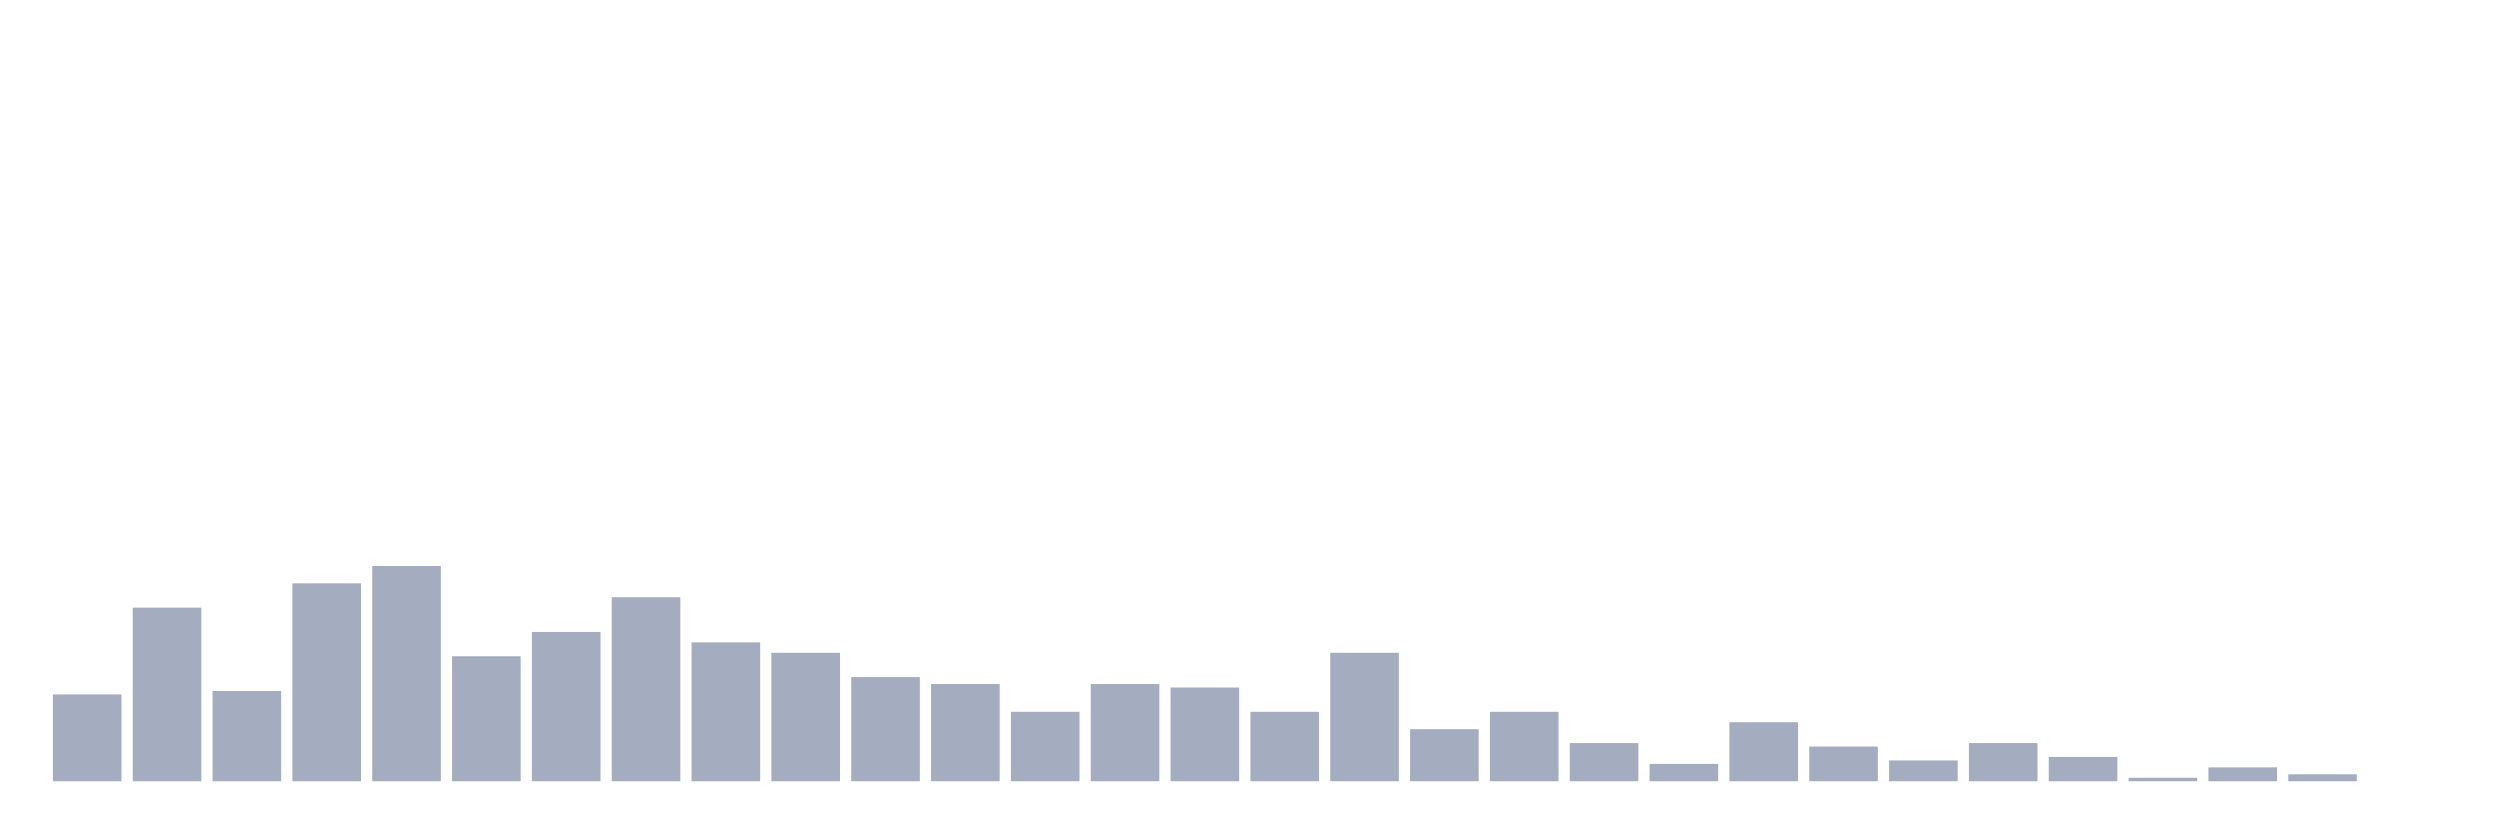 <svg xmlns="http://www.w3.org/2000/svg" viewBox="0 0 480 160"><g transform="translate(10,10)"><rect class="bar" x="0.153" width="13.175" y="123.333" height="16.667" fill="rgb(164,173,192)"></rect><rect class="bar" x="15.482" width="13.175" y="106.667" height="33.333" fill="rgb(164,173,192)"></rect><rect class="bar" x="30.81" width="13.175" y="122.667" height="17.333" fill="rgb(164,173,192)"></rect><rect class="bar" x="46.138" width="13.175" y="102" height="38" fill="rgb(164,173,192)"></rect><rect class="bar" x="61.466" width="13.175" y="98.667" height="41.333" fill="rgb(164,173,192)"></rect><rect class="bar" x="76.794" width="13.175" y="116" height="24" fill="rgb(164,173,192)"></rect><rect class="bar" x="92.123" width="13.175" y="111.333" height="28.667" fill="rgb(164,173,192)"></rect><rect class="bar" x="107.451" width="13.175" y="104.667" height="35.333" fill="rgb(164,173,192)"></rect><rect class="bar" x="122.779" width="13.175" y="113.333" height="26.667" fill="rgb(164,173,192)"></rect><rect class="bar" x="138.107" width="13.175" y="115.333" height="24.667" fill="rgb(164,173,192)"></rect><rect class="bar" x="153.436" width="13.175" y="120" height="20" fill="rgb(164,173,192)"></rect><rect class="bar" x="168.764" width="13.175" y="121.333" height="18.667" fill="rgb(164,173,192)"></rect><rect class="bar" x="184.092" width="13.175" y="126.667" height="13.333" fill="rgb(164,173,192)"></rect><rect class="bar" x="199.42" width="13.175" y="121.333" height="18.667" fill="rgb(164,173,192)"></rect><rect class="bar" x="214.748" width="13.175" y="122" height="18" fill="rgb(164,173,192)"></rect><rect class="bar" x="230.077" width="13.175" y="126.667" height="13.333" fill="rgb(164,173,192)"></rect><rect class="bar" x="245.405" width="13.175" y="115.333" height="24.667" fill="rgb(164,173,192)"></rect><rect class="bar" x="260.733" width="13.175" y="130" height="10" fill="rgb(164,173,192)"></rect><rect class="bar" x="276.061" width="13.175" y="126.667" height="13.333" fill="rgb(164,173,192)"></rect><rect class="bar" x="291.39" width="13.175" y="132.667" height="7.333" fill="rgb(164,173,192)"></rect><rect class="bar" x="306.718" width="13.175" y="136.667" height="3.333" fill="rgb(164,173,192)"></rect><rect class="bar" x="322.046" width="13.175" y="128.667" height="11.333" fill="rgb(164,173,192)"></rect><rect class="bar" x="337.374" width="13.175" y="133.333" height="6.667" fill="rgb(164,173,192)"></rect><rect class="bar" x="352.702" width="13.175" y="136" height="4" fill="rgb(164,173,192)"></rect><rect class="bar" x="368.031" width="13.175" y="132.667" height="7.333" fill="rgb(164,173,192)"></rect><rect class="bar" x="383.359" width="13.175" y="135.333" height="4.667" fill="rgb(164,173,192)"></rect><rect class="bar" x="398.687" width="13.175" y="139.333" height="0.667" fill="rgb(164,173,192)"></rect><rect class="bar" x="414.015" width="13.175" y="137.333" height="2.667" fill="rgb(164,173,192)"></rect><rect class="bar" x="429.344" width="13.175" y="138.667" height="1.333" fill="rgb(164,173,192)"></rect><rect class="bar" x="444.672" width="13.175" y="140" height="0" fill="rgb(164,173,192)"></rect></g></svg>